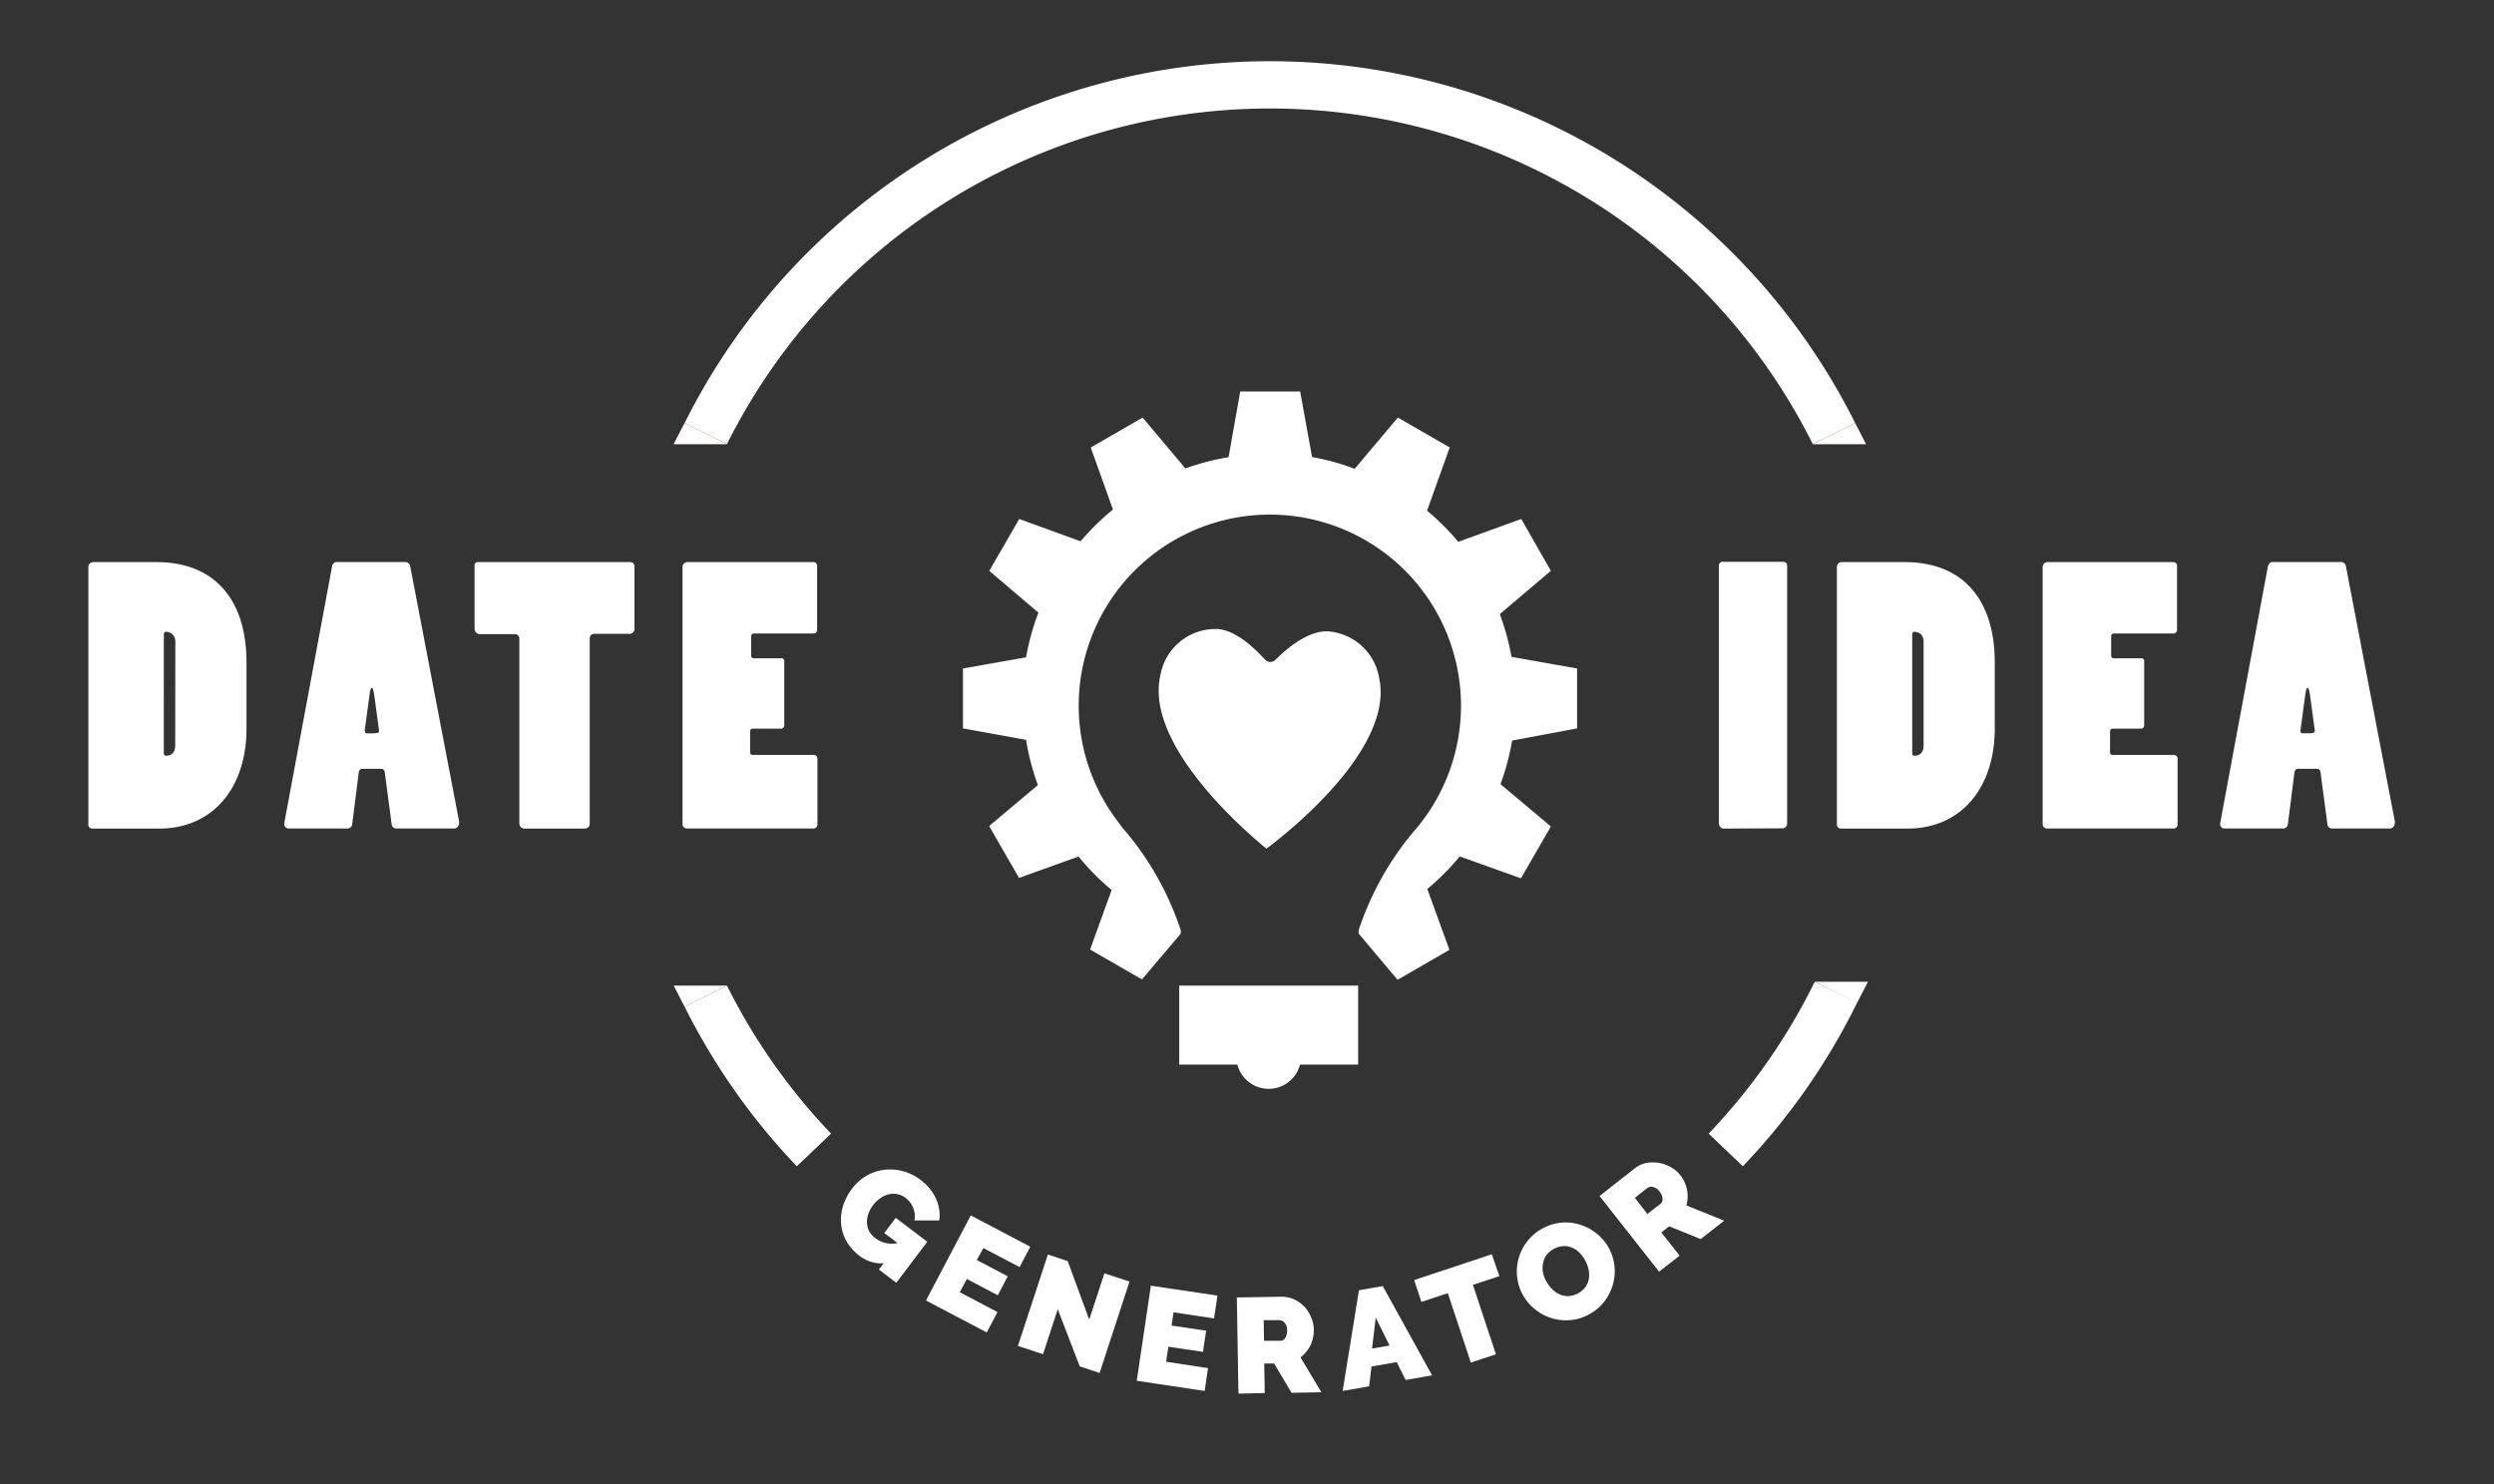 <svg xmlns="http://www.w3.org/2000/svg" viewBox="0 0 377.07 224.46"><rect x="0" y="0" width="377.07" height="224.46" fill="#333333" stroke="none"/><defs><style>.cls-1{fill:none;stroke:#fff;stroke-miterlimit:10;stroke-width:7.15px;}.cls-2{fill:#fff;}.cls-3{fill:#e57455;}</style></defs><title>Artboard 16</title><g id="Layer_2" data-name="Layer 2"><path class="cls-1" d="M277.58,150.05a95.59,95.59,0,0,1-16.66,23.86"/><path class="cls-1" d="M106.71,65.57a95.33,95.33,0,0,1,170.57,0"/><path class="cls-1" d="M123.06,173.91a95.42,95.42,0,0,1-16.35-23.25"/><path class="cls-2" d="M14,125.31a.59.59,0,0,1-.64-.65V85.81a.73.73,0,0,1,.7-.8h9.61c8.55,0,13.6,5.42,13.6,15.2v10c0,8.7-4.89,15.1-13.22,15.1ZM26.51,97.1A1.53,1.53,0,0,0,26,95.86a1.85,1.85,0,0,0-.91-.32c-.21,0-.32.16-.32.48v17.84c0,.32.11.43.32.43s1.4,0,1.4-1.56Z"/><path class="cls-2" d="M61.33,85a.76.76,0,0,1,.7.69l7.36,38.42c.11.6-.16,1.19-.75,1.19H59.93a.71.71,0,0,1-.7-.54l-1.07-8.06a.53.53,0,0,0-.54-.43h-2.9c-.22,0-.43.21-.48.54l-1,7.9a.73.73,0,0,1-.69.59H43.65c-.48,0-.75-.38-.65-.92l7.21-38.74c0-.27.32-.64.64-.64ZM56.6,105.26c-.11-.75-.22-1.23-.38-1.23s-.27.37-.37,1.23l-.7,5.11c0,.27.05.54.32.54,1.72,0,1.88,0,1.83-.49Z"/><path class="cls-2" d="M79.28,125.31a.78.78,0,0,1-.76-.76v-28a.66.66,0,0,0-.69-.64H72.45a.86.86,0,0,1-.7-.75V85.54a.46.46,0,0,1,.49-.53h23a.63.63,0,0,1,.69.64v9.46a.73.73,0,0,1-.75.75H89.81c-.38,0-.65.27-.65.75v28a.73.73,0,0,1-.75.7Z"/><path class="cls-2" d="M103.19,85.7a.74.74,0,0,1,.7-.69H123a.54.54,0,0,1,.54.59v9.67a.56.56,0,0,1-.59.54h-9a.37.37,0,0,0-.38.37v3a.4.4,0,0,0,.38.38h4.24a.37.37,0,0,1,.38.37v9.78a.48.48,0,0,1-.43.49h-4.36a.38.38,0,0,0-.37.43v3.17a.36.36,0,0,0,.32.37H123a.56.56,0,0,1,.59.54v10a.6.6,0,0,1-.59.59H103.78a.67.67,0,0,1-.59-.7Z"/><path class="cls-2" d="M260.58,125.31a.78.78,0,0,1-.7-.81v-39a.53.53,0,0,1,.49-.53h9.18c.38,0,.65.21.65.53v39.07a.71.71,0,0,1-.65.7Z"/><path class="cls-2" d="M278.37,125.31a.6.6,0,0,1-.65-.65V85.81a.73.73,0,0,1,.7-.8H288c8.54,0,13.59,5.42,13.59,15.2v10c0,8.7-4.89,15.1-13.22,15.1ZM290.83,97.1a1.55,1.55,0,0,0-.48-1.24,1.92,1.92,0,0,0-.91-.32q-.33,0-.33.48v17.84c0,.32.11.43.33.43s1.39,0,1.39-1.56Z"/><path class="cls-2" d="M308.83,85.7a.75.75,0,0,1,.7-.69h19.08a.55.55,0,0,1,.54.59v9.67a.56.56,0,0,1-.59.54h-9a.36.36,0,0,0-.37.37v3a.4.4,0,0,0,.37.38h4.25a.36.36,0,0,1,.37.37v9.78a.48.48,0,0,1-.43.49h-4.35a.39.39,0,0,0-.38.43v3.17a.36.36,0,0,0,.33.37h9.29a.55.55,0,0,1,.59.54v10a.6.6,0,0,1-.59.59H309.43a.67.67,0,0,1-.6-.7Z"/><path class="cls-2" d="M354,85a.74.74,0,0,1,.69.69l7.37,38.42c.1.6-.17,1.19-.76,1.19h-8.7a.7.7,0,0,1-.7-.54l-1.07-8.06a.53.53,0,0,0-.54-.43h-2.9c-.22,0-.43.21-.49.54l-1,7.9a.74.74,0,0,1-.7.59h-8.86c-.49,0-.76-.38-.65-.92l7.2-38.74c.06-.27.32-.64.65-.64Zm-4.73,20.25c-.11-.75-.22-1.23-.38-1.23s-.27.37-.38,1.23l-.69,5.11c-.06.27,0,.54.32.54,1.72,0,1.88,0,1.83-.49Z"/><path class="cls-2" d="M133.61,191.05a5.38,5.38,0,0,1-3.65-1.12,7.33,7.33,0,0,1-1.85-2,6.42,6.42,0,0,1-.91-2.53,7.09,7.09,0,0,1,.2-2.8,8.35,8.35,0,0,1,1.46-2.88,7.16,7.16,0,0,1,2.19-1.93,7,7,0,0,1,2.64-.87,7.53,7.53,0,0,1,2.82.2,7.74,7.74,0,0,1,2.68,1.33,8.55,8.55,0,0,1,1.37,1.31,6.57,6.57,0,0,1,1.44,3.15,5.14,5.14,0,0,1,0,1.66l-3.74,0a3.38,3.38,0,0,0-.19-1.88,3.48,3.48,0,0,0-1.14-1.52,2.88,2.88,0,0,0-1.22-.56,3,3,0,0,0-1.3,0,3.78,3.78,0,0,0-1.27.57,4.42,4.42,0,0,0-1.13,1.08,4.63,4.63,0,0,0-.75,1.39,3.65,3.65,0,0,0-.18,1.37,3.33,3.33,0,0,0,.37,1.26,3.52,3.52,0,0,0,.93,1,4.08,4.08,0,0,0,3.32.71l-2-1.52,1.73-2.29,4.77,3.62L135.51,194l-2.63-2Z"/><path class="cls-2" d="M150.81,198.43l-1.62,3.08L140,196.68l6.77-12.87,9,4.74-1.62,3.08-5.47-2.88-1,1.81,4.68,2.46-1.5,2.87-4.68-2.46-1.07,2Z"/><path class="cls-2" d="M159.92,198l-2.22,6.8-3.8-1.25,4.53-13.82,3,1,3.25,8.84,2.3-7,3.79,1.25-4.52,13.82-3-1Z"/><path class="cls-2" d="M182.64,206.91l-.51,3.45-10.26-1.54L174,194.44l10.07,1.5-.52,3.45-6.12-.92-.3,2,5.23.78-.48,3.2-5.23-.78-.34,2.27Z"/><path class="cls-2" d="M187.24,210.77,187,196.22l6.68-.11a4.54,4.54,0,0,1,2,.41,5.36,5.36,0,0,1,1.56,1.12,5.24,5.24,0,0,1,1,1.61,4.74,4.74,0,0,1,.4,1.82,5.34,5.34,0,0,1-.51,2.38,4.86,4.86,0,0,1-1.51,1.82l3.16,5.29-4.51.08-2.63-4.43-1.5,0,.08,4.46Zm3.87-8,2.52,0a.88.88,0,0,0,.68-.42,1.85,1.85,0,0,0,.29-1.15,1.59,1.59,0,0,0-.38-1.15,1.07,1.07,0,0,0-.75-.39l-2.41,0Z"/><path class="cls-2" d="M205.46,195.13l3.6-.63L216.52,208l-4,.7L211.17,206l-3.81.66-.36,3-4,.7Zm4.63,8.36L208,199.27l-.56,4.68Z"/><path class="cls-2" d="M226.69,193l-4,1.31,3.48,10.5-3.79,1.26-3.48-10.5-4,1.32-1.09-3.3,11.74-3.9Z"/><path class="cls-2" d="M240.2,198.8a6.87,6.87,0,0,1-3,.86,7.37,7.37,0,0,1-5.26-1.77,7.22,7.22,0,0,1-1.76-2.17,7.05,7.05,0,0,1-.81-2.7,7.14,7.14,0,0,1,.26-2.8,7.39,7.39,0,0,1,3.66-4.47,7,7,0,0,1,3-.86,7.23,7.23,0,0,1,2.83.4,7.53,7.53,0,0,1,2.43,1.39,7.21,7.21,0,0,1,1.74,2.16,7.11,7.11,0,0,1,.81,2.7,7.44,7.44,0,0,1-.26,2.78,7.57,7.57,0,0,1-1.3,2.54A7.08,7.08,0,0,1,240.2,198.8Zm-6.38-5a4.88,4.88,0,0,0,.85,1.16,3.62,3.62,0,0,0,1.11.78,3.1,3.1,0,0,0,1.32.28,3.51,3.51,0,0,0,2.63-1.41,3.08,3.08,0,0,0,.5-1.27,4,4,0,0,0-.06-1.37,5.27,5.27,0,0,0-.5-1.34,4.88,4.88,0,0,0-.85-1.16,3.26,3.26,0,0,0-1.12-.77,3.06,3.06,0,0,0-1.31-.25,3.58,3.58,0,0,0-2.6,1.39,3,3,0,0,0-.5,1.26,3.52,3.52,0,0,0,0,1.37A5,5,0,0,0,233.82,193.85Z"/><path class="cls-2" d="M250.84,192.32l-9-11.44,5.26-4.13a4.32,4.32,0,0,1,1.82-.87,5.18,5.18,0,0,1,1.92,0,5.41,5.41,0,0,1,1.8.65,4.78,4.78,0,0,1,1.42,1.21,5.23,5.23,0,0,1,1,2.2,5,5,0,0,1-.1,2.36l5.72,2.31-3.55,2.78-4.77-1.93-1.18.93,2.76,3.51Zm-1.77-8.72,2-1.56a.86.86,0,0,0,.29-.74,1.82,1.82,0,0,0-.46-1.1,1.66,1.66,0,0,0-1-.69,1,1,0,0,0-.82.15l-1.9,1.49Z"/><path class="cls-2" d="M238.44,110.16V101.1l-9.91-1.76a38.24,38.24,0,0,0-1.77-6.47l7.72-6.54L230,78.49l-9.52,3.45a37.5,37.5,0,0,0-4.72-4.71l3.42-9.56-7.84-4.52-6.52,7.75a36.91,36.91,0,0,0-6.45-1.78l-1.8-9.92h-9.06l-1.76,9.94a37.77,37.77,0,0,0-6.53,1.7l-6.47-7.69-7.84,4.53,3.36,9.38a37,37,0,0,0-4.89,4.8l-9.28-3.37-4.53,7.84L157,92.65a37.62,37.62,0,0,0-1.87,6.76l-9.54,1.69v9.06l9.54,1.73a37.63,37.63,0,0,0,1.79,6.84l-7.37,6.2,4.52,7.84,9-3.23a37.08,37.08,0,0,0,5,5.06l-3.26,9,7.84,4.52,5.87-6.92v-.51h0a45.3,45.3,0,0,0-8.3-14.91c-.27-.3-.53-.61-.78-.92l0-.06h0a28.9,28.9,0,1,1,45.1,0h0l-.05.06c-.25.31-.51.62-.78.92a45.53,45.53,0,0,0-8.3,14.91h0v.49l5.89,7,7.84-4.53-3.34-9.2a38,38,0,0,0,4.9-4.93l9.25,3.31,4.53-7.84-7.62-6.4a36.84,36.84,0,0,0,1.76-6.59Z"/><polygon class="cls-2" points="187.46 59.2 187.46 59.2 187.46 59.2 187.46 59.2"/><path class="cls-2" d="M205.34,149.06H178.29V161h8.79a4.89,4.89,0,0,0,9.47,0h8.79Z"/><path class="cls-2" d="M183.93,95.13a8.43,8.43,0,0,0-8.45,6.81c-2.62,10.49,12.66,23.68,16,26.41,3.45-2.59,19.25-15.16,17.05-25.74a8.47,8.47,0,0,0-7.79-7.13h-.21c-2.15,0-4.88,1.49-7.69,4.31a1.12,1.12,0,0,1-.79.32h0a1.13,1.13,0,0,1-.78-.35C188.54,96.77,186,95.17,183.93,95.13Z"/><polygon class="cls-3" points="109.91 67.17 103.51 63.97 101.86 67.17 109.91 67.17"/><polygon class="cls-3" points="274.07 67.17 280.47 63.97 282.12 67.17 274.07 67.17"/><line class="cls-3" x1="282.12" y1="67.17" x2="274.08" y2="67.17"/><polygon class="cls-2" points="109.91 67.17 103.51 63.97 101.86 67.17 109.91 67.17"/><polygon class="cls-2" points="274.07 67.17 280.47 63.97 282.12 67.17 274.07 67.17"/><polygon class="cls-2" points="109.91 149.06 103.51 152.26 101.86 149.06 109.91 149.06"/><polygon class="cls-2" points="274.38 148.47 280.77 151.68 282.42 148.47 274.38 148.47"/></g></svg>